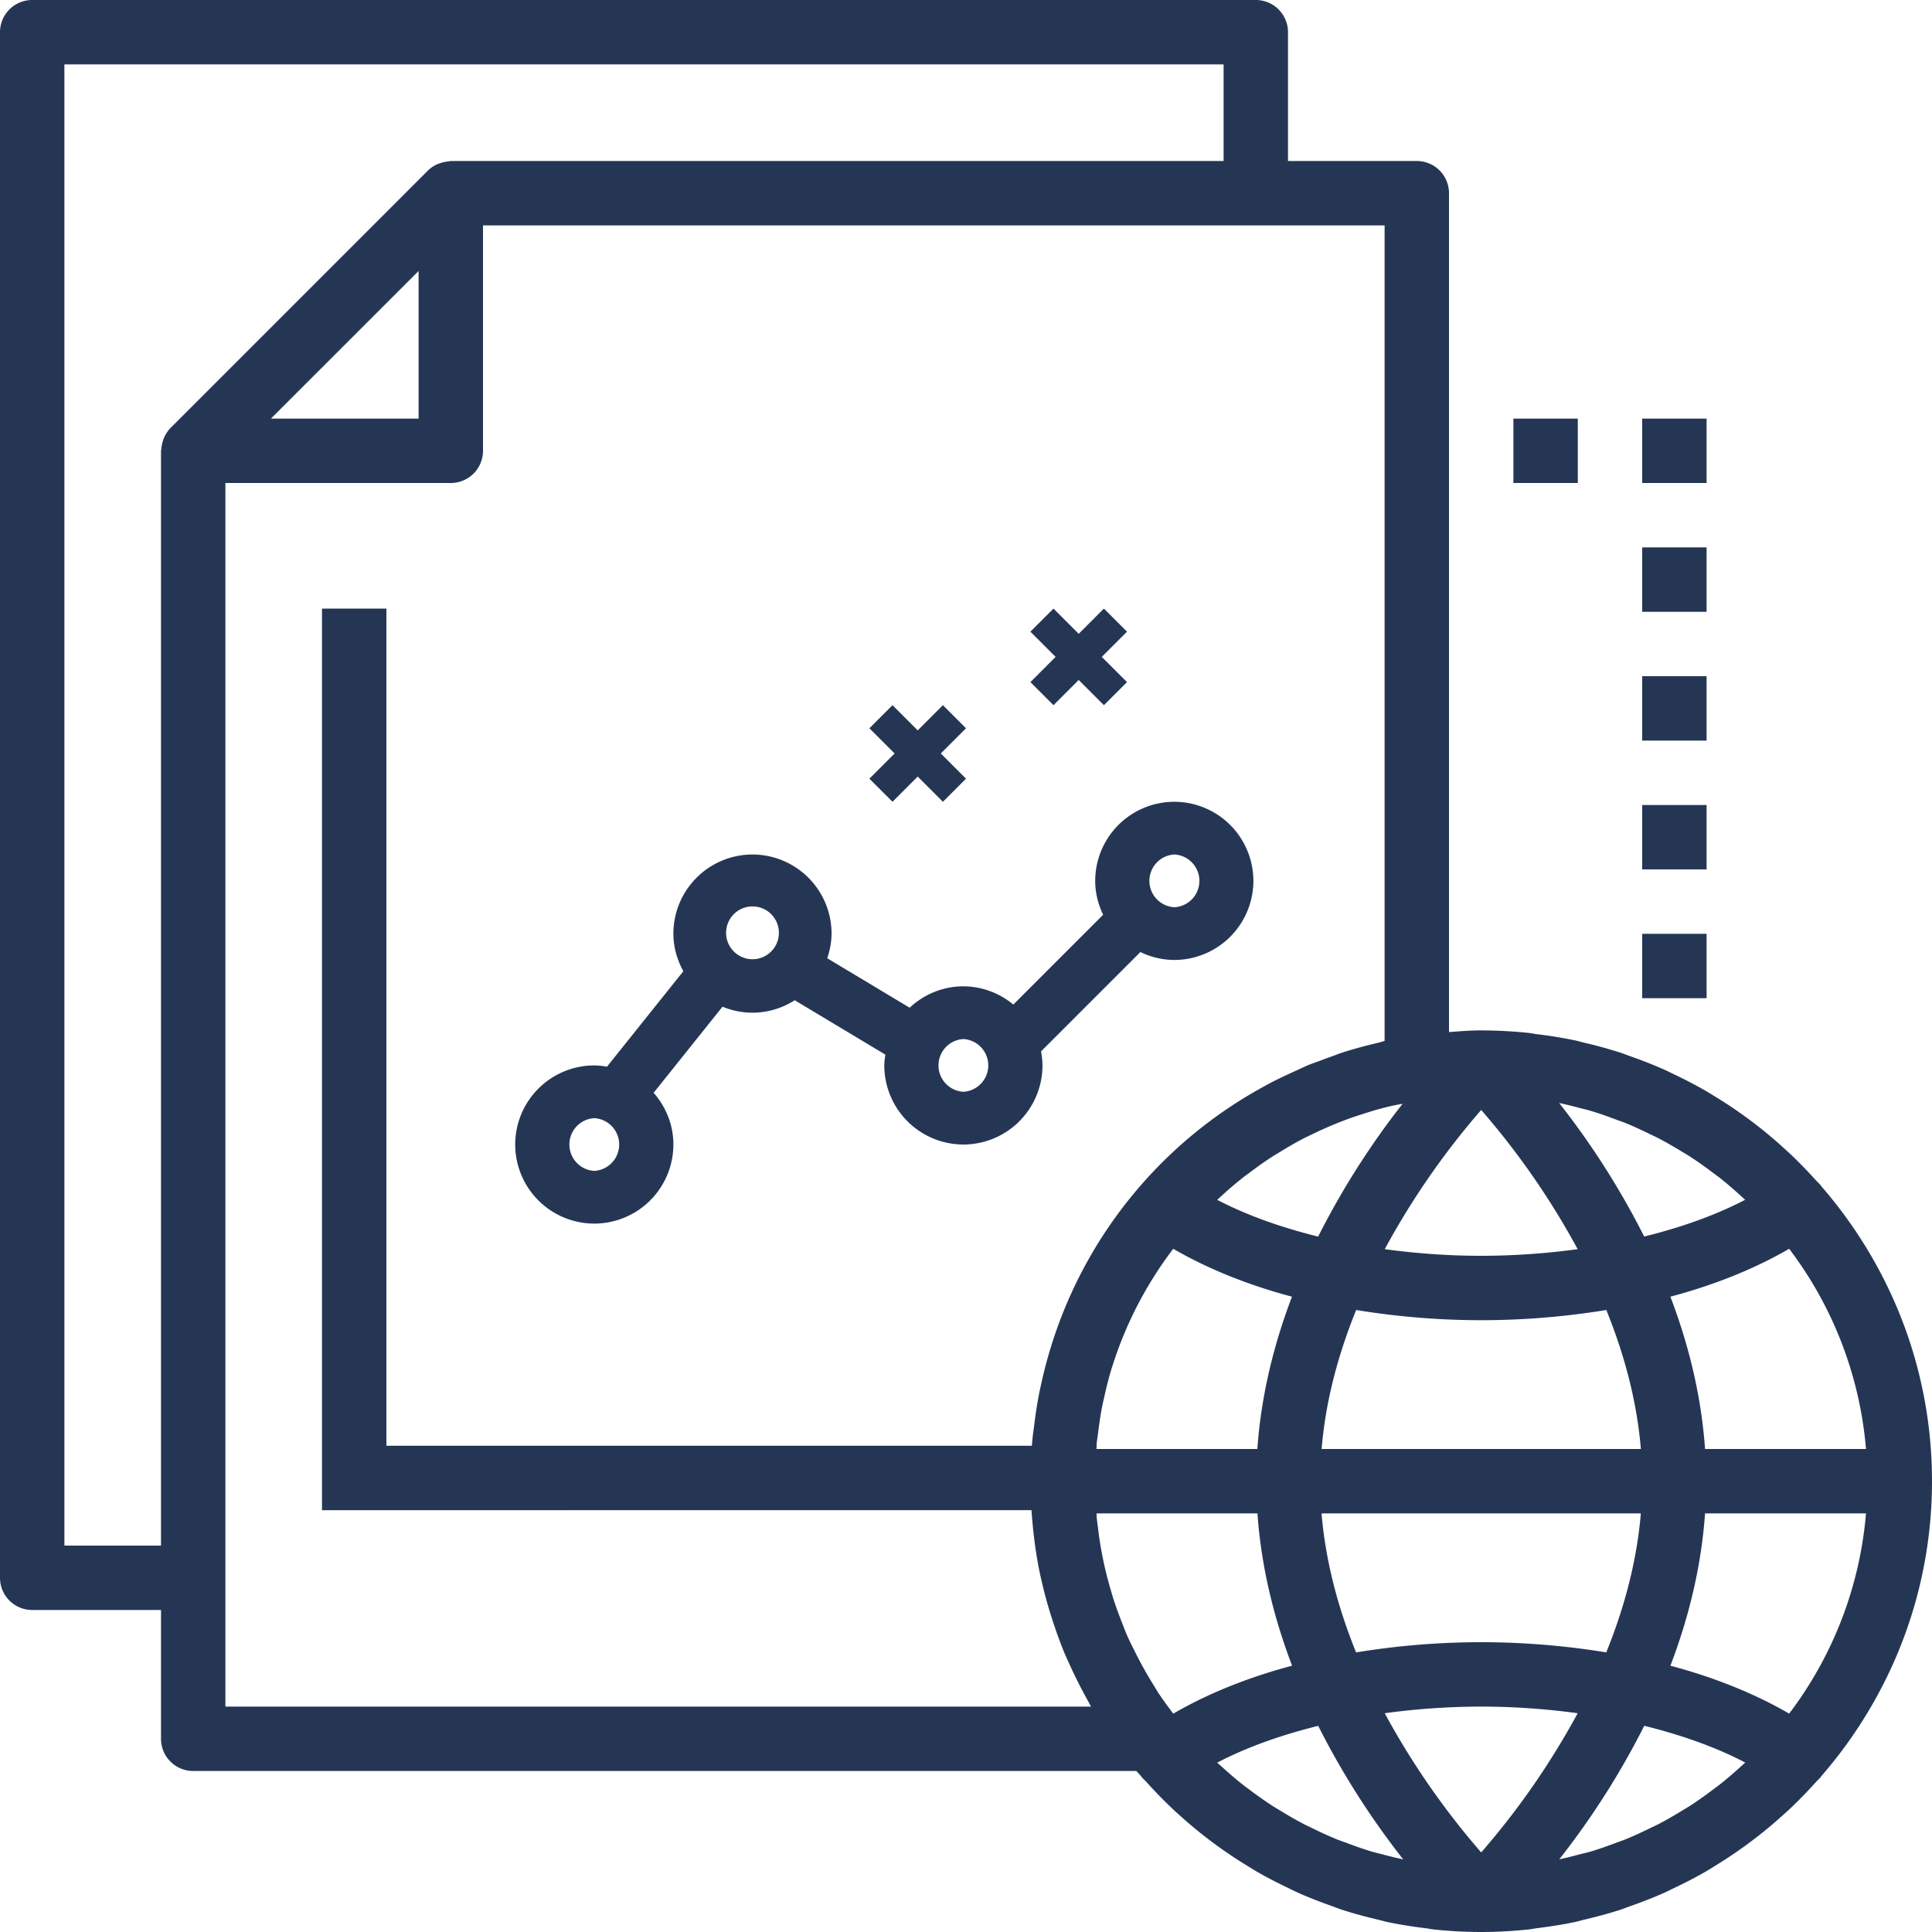 <svg width="90" height="90" xmlns="http://www.w3.org/2000/svg"><g fill="#253655" fill-rule="nonzero"><path d="M18 67.35h31.5v3H15v-42h3v39z"/><path d="M54.703 37.35a3.689 3.689 0 0 0-3.684 3.684c0 .568.139 1.098.37 1.579l-4.185 4.184a3.65 3.65 0 0 0-2.326-.85c-.969 0-1.845.383-2.503.996l-3.84-2.304c.13-.37.198-.757.203-1.148a3.689 3.689 0 0 0-3.685-3.685 3.689 3.689 0 0 0-3.684 3.685c0 .637.178 1.229.464 1.752l-3.558 4.448a3.62 3.62 0 0 0-.59-.06A3.689 3.689 0 0 0 24 53.316 3.689 3.689 0 0 0 27.684 57a3.689 3.689 0 0 0 3.685-3.684c0-.926-.355-1.763-.92-2.41l3.208-4.01c.43.178.901.279 1.396.279a3.65 3.65 0 0 0 1.968-.58l4.223 2.534c-.022.166-.05.33-.05.502a3.689 3.689 0 0 0 3.684 3.685 3.689 3.689 0 0 0 3.685-3.685c0-.223-.029-.44-.067-.653l4.628-4.628a3.65 3.65 0 0 0 1.58.369 3.689 3.689 0 0 0 3.684-3.685 3.689 3.689 0 0 0-3.685-3.684zM27.684 54.544a1.23 1.23 0 0 1 0-2.456 1.23 1.23 0 0 1 0 2.456zm6.141-11.053a1.23 1.23 0 1 1 2.459-.003 1.23 1.23 0 0 1-2.459.003zm11.053 7.368a1.23 1.23 0 0 1 0-2.456 1.23 1.23 0 0 1 0 2.456zm9.825-8.597a1.23 1.23 0 0 1 0-2.456 1.23 1.23 0 0 1 0 2.457zM41.576 37.35l1.174-1.174 1.174 1.174L45 36.274 43.826 35.1 45 33.926l-1.076-1.076-1.174 1.174-1.174-1.174-1.076 1.076 1.174 1.174-1.174 1.174zM49.076 32.85l1.174-1.174 1.174 1.174 1.076-1.076-1.174-1.174 1.174-1.174-1.076-1.076-1.174 1.174-1.174-1.174L48 29.426l1.174 1.174L48 31.774z"/><path d="M84.811 55.209c-.069-.078-.147-.146-.216-.222a21.613 21.613 0 0 0-1.198-1.233c-.137-.129-.278-.253-.417-.38a20.798 20.798 0 0 0-3.044-2.268c-.16-.097-.318-.198-.48-.292-.48-.275-.97-.53-1.47-.767-.15-.072-.297-.148-.448-.215a21.24 21.24 0 0 0-1.615-.636c-.137-.048-.27-.105-.409-.15a20.944 20.944 0 0 0-1.74-.479c-.124-.03-.247-.069-.373-.096a20.817 20.817 0 0 0-1.824-.297c-.121-.015-.239-.042-.36-.056A21.606 21.606 0 0 0 69 48c-.507 0-1.002.04-1.5.077V9A1.5 1.5 0 0 0 66 7.5h-6v-6A1.5 1.5 0 0 0 58.5 0h-57A1.5 1.5 0 0 0 0 1.5v72A1.5 1.5 0 0 0 1.5 75h6v6A1.5 1.5 0 0 0 9 82.5h43.938c.073.087.154.166.23.252.01.012.011.029.022.039.069.078.147.145.216.222.384.426.782.838 1.199 1.233.136.129.277.254.417.38a20.798 20.798 0 0 0 3.043 2.267c.16.098.318.198.48.293.478.276.969.528 1.47.766.15.073.297.149.449.216.526.236 1.066.443 1.615.636.136.049.27.105.408.15.569.187 1.15.341 1.74.479.124.03.248.069.373.096.599.127 1.208.222 1.825.297.121.015.238.042.36.056.725.075 1.465.118 2.215.118.75 0 1.49-.043 2.219-.12.121-.013.24-.04.36-.055.615-.077 1.225-.17 1.824-.297.125-.028.247-.067.373-.097.59-.138 1.17-.292 1.74-.478.138-.045.271-.102.408-.15.549-.192 1.089-.4 1.615-.636.152-.067.299-.145.449-.216.501-.238.992-.49 1.47-.766.162-.094.321-.194.48-.293a20.973 20.973 0 0 0 3.043-2.268c.14-.126.281-.249.418-.38.416-.394.814-.806 1.198-1.233.069-.076.147-.143.216-.221.01-.013.012-.028.022-.04C88.041 79.065 90 74.26 90 69s-1.959-10.063-5.166-13.752c-.01-.012-.012-.029-.023-.039zm-1.465 24.618c-1.593-.925-3.46-1.68-5.532-2.232.833-2.18 1.436-4.566 1.614-7.095h7.497a17.897 17.897 0 0 1-3.579 9.327zm-2.246 2.46c-.322.294-.652.58-.994.849-.108.086-.219.163-.328.246-.346.26-.697.511-1.058.744-.114.073-.233.141-.348.212-.368.226-.741.444-1.123.642-.122.063-.246.118-.37.178-.385.189-.773.37-1.171.531-.136.056-.276.1-.414.152-.39.147-.783.289-1.183.408-.175.05-.353.09-.529.136-.313.082-.628.163-.946.23a37.095 37.095 0 0 0 3.96-6.221c1.748.432 3.35 1.003 4.703 1.713l-.199.18zM63.891 86.25c-.4-.12-.794-.261-1.183-.408-.139-.051-.278-.097-.414-.151-.397-.163-.788-.34-1.172-.532-.123-.06-.248-.115-.369-.178-.382-.2-.757-.415-1.123-.642-.116-.07-.235-.138-.349-.212a18.367 18.367 0 0 1-1.057-.743c-.11-.083-.222-.162-.328-.246-.343-.269-.671-.556-.995-.85l-.197-.178c1.353-.708 2.954-1.281 4.703-1.713a37.095 37.095 0 0 0 3.96 6.22 18.498 18.498 0 0 1-.947-.229c-.177-.048-.356-.086-.529-.138zm-9.256-6.45a18.105 18.105 0 0 1-.672-.934c-.074-.113-.139-.23-.209-.344-.29-.459-.553-.93-.798-1.409-.167-.328-.333-.655-.48-.994-.072-.168-.132-.339-.2-.508-.14-.35-.27-.704-.388-1.061-.057-.174-.106-.351-.157-.526a17.095 17.095 0 0 1-.58-2.831c-.019-.163-.046-.327-.061-.492-.006-.066-.005-.135-.01-.201h7.497c.178 2.529.781 4.915 1.614 7.095-2.072.55-3.94 1.306-5.533 2.232a.129.129 0 0 1-.023-.027zm19.474-28.05c.4.12.794.261 1.184.408.137.051.277.097.413.151.398.161.787.343 1.172.532.123.06.248.115.369.178.382.198.754.417 1.124.642.115.07.234.138.348.212.361.233.712.484 1.057.744.11.082.222.162.329.245.341.269.67.555.994.85l.197.178c-1.354.708-2.954 1.281-4.703 1.713a37.095 37.095 0 0 0-3.96-6.22c.318.066.633.146.947.229.177.048.356.085.529.138zM69 76.5c-2.02 0-3.972.172-5.828.475-.808-1.994-1.418-4.178-1.609-6.475h14.873c-.191 2.296-.802 4.48-1.61 6.475A36.142 36.142 0 0 0 69 76.5zm4.494 3.309A36.008 36.008 0 0 1 69 86.293a36.063 36.063 0 0 1-4.494-6.484A33.448 33.448 0 0 1 69 79.5c1.54 0 3.046.112 4.494.309zM51.077 67.5c.007-.09.004-.181.013-.272.012-.128.036-.253.051-.38.056-.466.122-.929.212-1.383.019-.103.047-.203.069-.305.106-.49.228-.977.373-1.45l.047-.143a17.961 17.961 0 0 1 2.812-5.394c1.593.925 3.46 1.681 5.532 2.232-.833 2.18-1.435 4.566-1.614 7.095h-7.495zM65.34 51.416a37.092 37.092 0 0 0-3.935 6.189c-1.748-.432-3.35-1.004-4.703-1.713l.197-.179c.322-.294.652-.58.994-.849.108-.085.219-.163.328-.246.346-.26.697-.512 1.058-.744.114-.074.233-.141.348-.212.367-.226.741-.444 1.123-.642.122-.063.247-.118.37-.178.307-.151.619-.291.935-.425.224-.091.448-.183.675-.267.212-.079.426-.15.641-.22.375-.121.753-.24 1.14-.337l.213-.052c.203-.05.411-.083.617-.125zM61.566 67.5c.19-2.296.8-4.48 1.609-6.475 1.854.303 3.806.475 5.826.475 2.02 0 3.972-.172 5.828-.475.808 1.995 1.418 4.179 1.609 6.475H61.565zm7.435-9c-1.54 0-3.046-.112-4.494-.309A36.008 36.008 0 0 1 69 51.706a36.063 36.063 0 0 1 4.494 6.485A33.448 33.448 0 0 1 69 58.5zm10.427 9c-.179-2.529-.782-4.916-1.615-7.095 2.072-.552 3.94-1.306 5.532-2.232a17.884 17.884 0 0 1 3.58 9.327h-7.498zM3 72V3h54v4.5H21c-.033 0-.061.016-.095.02a1.464 1.464 0 0 0-.393.079c-.049.016-.097.03-.143.051-.158.07-.301.167-.425.286l-.006.005L7.941 19.939l-.006.008c-.12.124-.216.268-.286.425-.021.044-.034.093-.05.14a1.497 1.497 0 0 0-.081.4c-.002.03-.018.056-.018.088v51H3zm9.621-52.5l6.879-6.877V19.5h-6.879zm38.203 60H10.5v-57H21a1.5 1.5 0 0 0 1.5-1.5V10.5h42v37.993c-.093.021-.183.054-.276.077-.59.138-1.17.292-1.74.478-.138.045-.272.102-.408.15-.2.07-.398.143-.596.22-.169.064-.343.12-.511.187-.172.072-.337.153-.508.23l-.297.136c-.371.17-.739.345-1.097.536l-.195.109a20.776 20.776 0 0 0-9.898 12.069l-.051.166c-.167.551-.311 1.11-.433 1.679-.028.132-.06.263-.085.394-.1.515-.177 1.037-.24 1.565-.02.16-.047.318-.062.478A21.144 21.144 0 0 0 48 69c0 .648.039 1.29.097 1.927.012.135.024.27.04.404.07.636.161 1.267.289 1.888l.008.03c.15.718.337 1.427.562 2.125.189.59.399 1.175.64 1.749.029.066.062.128.09.194.291.658.612 1.302.962 1.93.048.085.088.17.136.253z"/><path d="M70.5 19.5h3v3h-3zM76.5 19.5h3v3h-3zM76.5 25.5h3v3h-3zM76.5 31.5h3v3h-3zM76.5 37.5h3v3h-3zM76.5 43.5h3v3h-3z"/></g></svg>